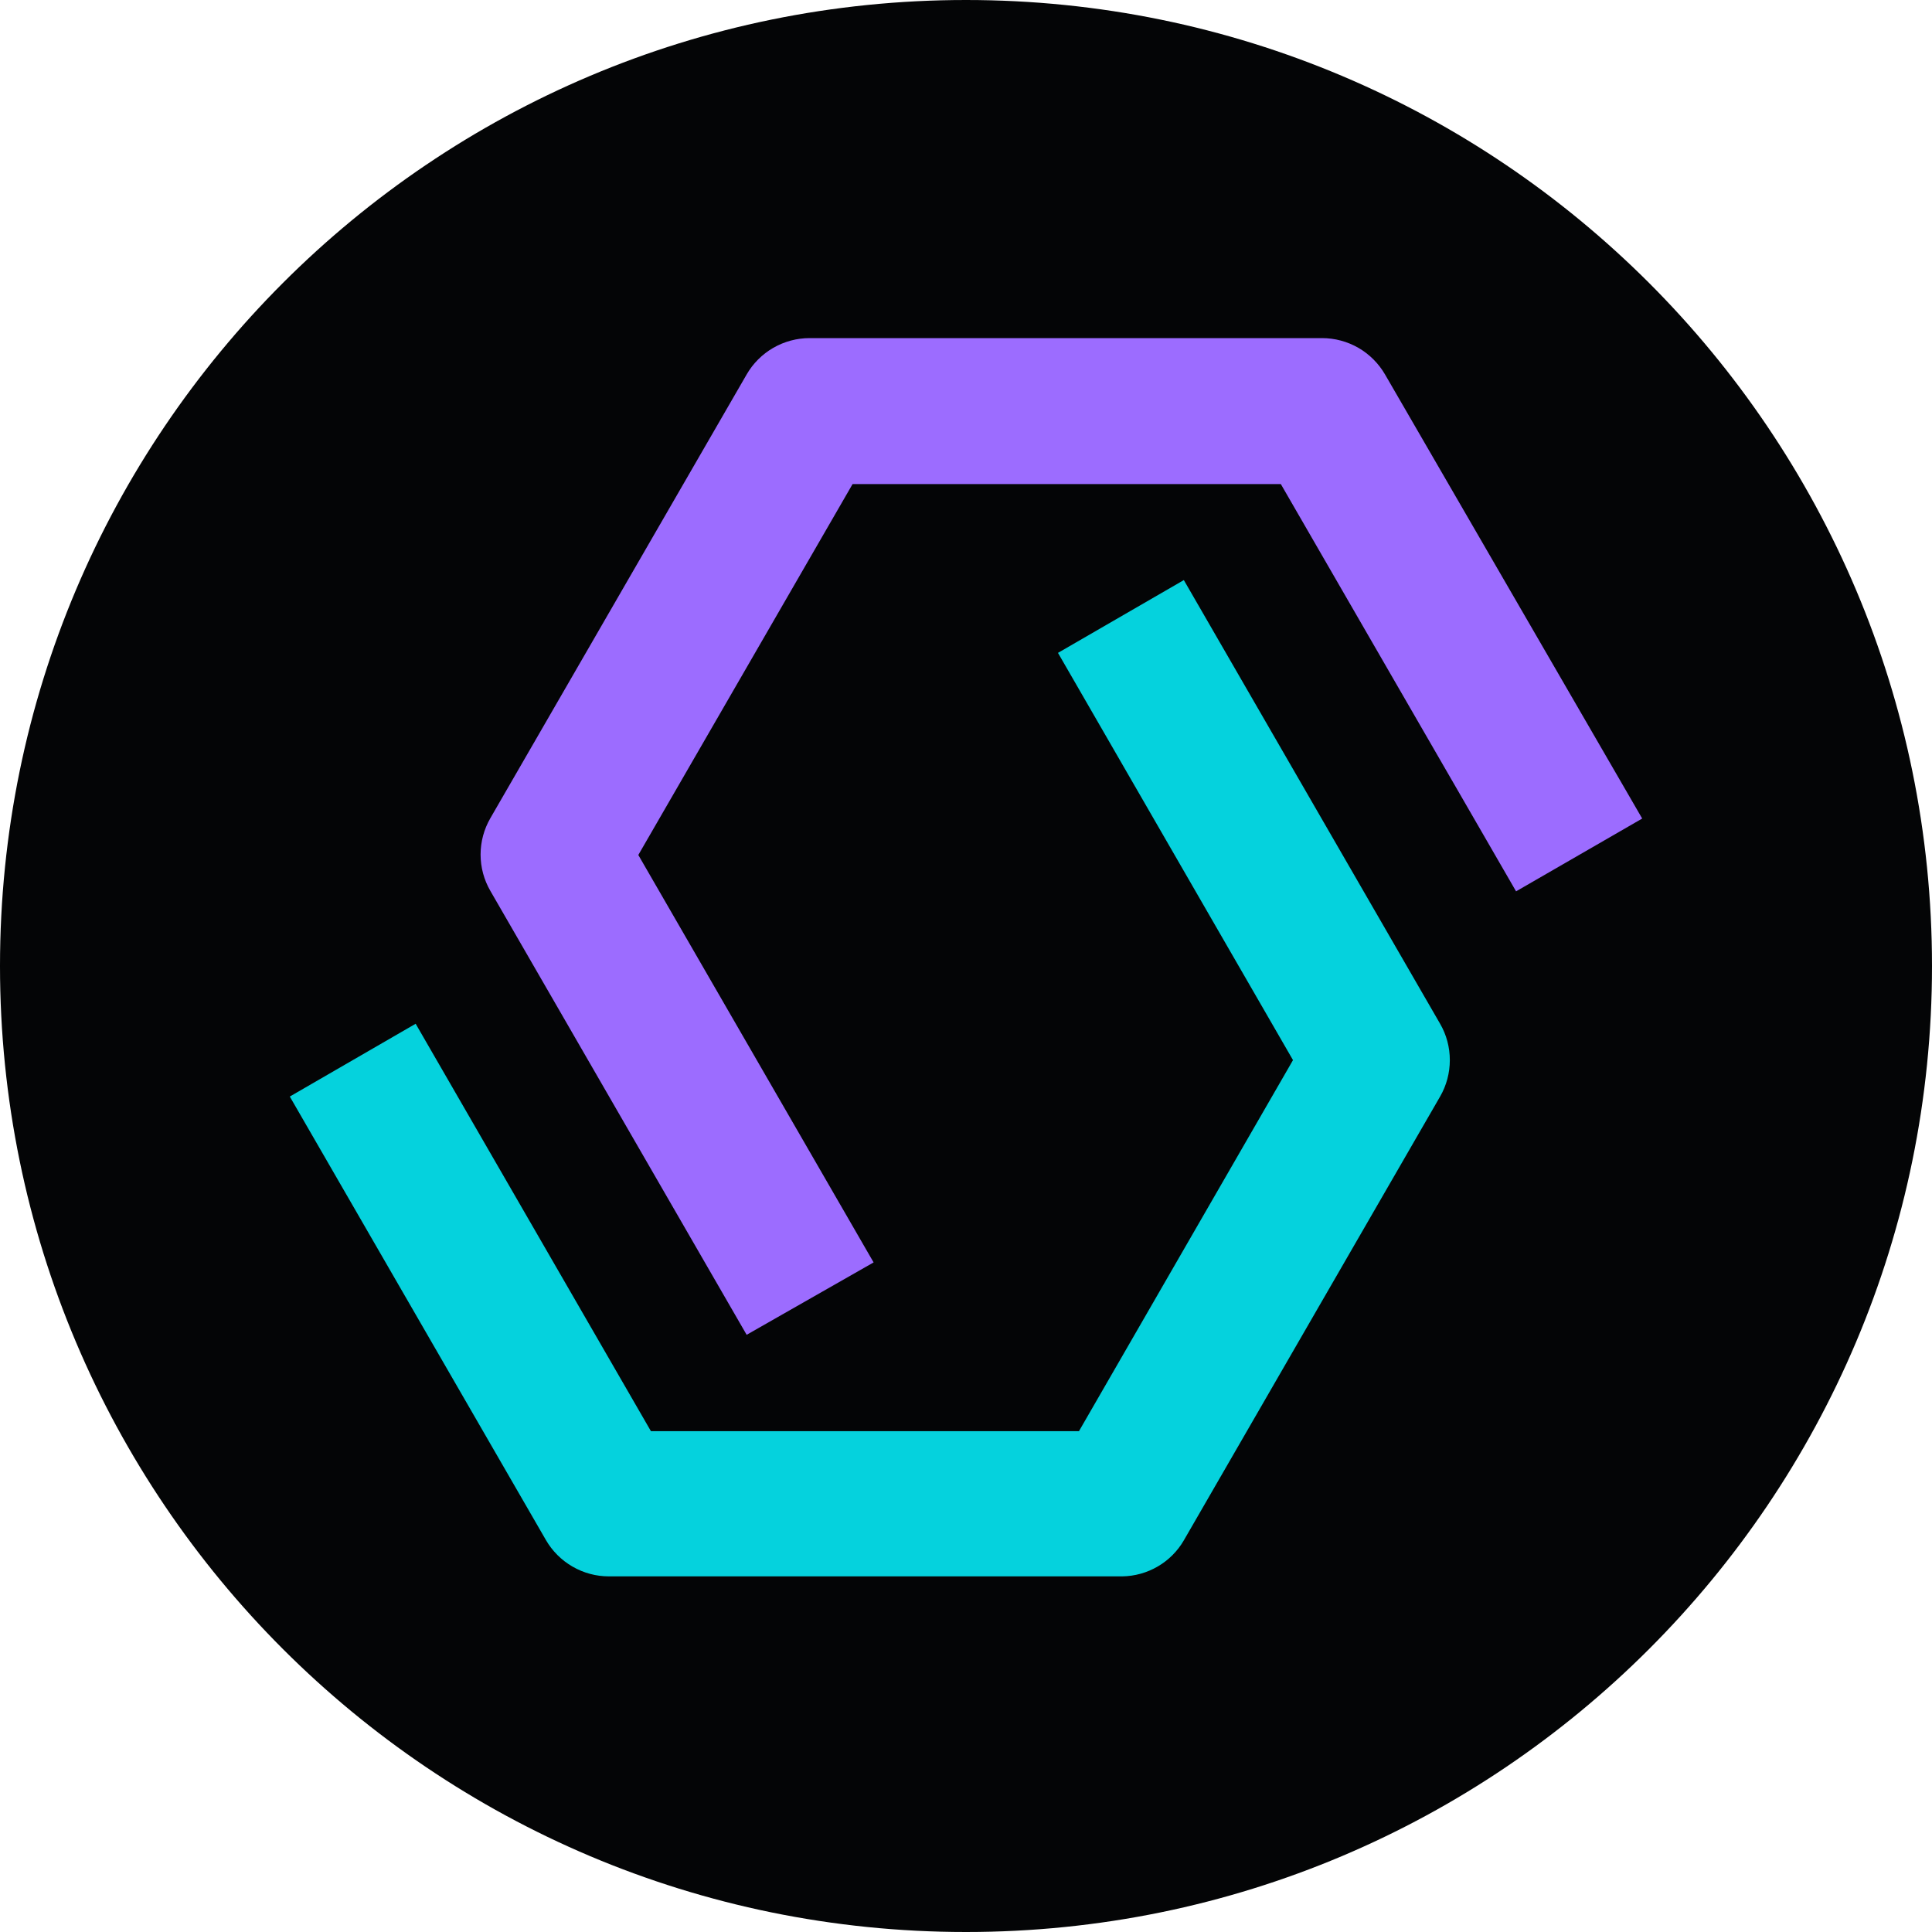 <svg width="28" height="28" viewBox="0 0 28 28" fill="none" xmlns="http://www.w3.org/2000/svg">
<path d="M0 14C0 6.268 6.268 0 14 0C21.732 0 28 6.268 28 14C28 21.732 21.732 28 14 28C6.268 28 0 21.732 0 14Z" fill="#040506"/>
<path d="M10.821 19.345L7.107 12.912C7.014 12.752 6.965 12.57 6.965 12.385C6.965 12.199 7.014 12.018 7.107 11.857L10.821 5.427C10.913 5.267 11.046 5.134 11.207 5.041C11.367 4.949 11.549 4.9 11.734 4.9H19.159C19.345 4.9 19.526 4.949 19.687 5.041C19.847 5.134 19.98 5.267 20.073 5.427L23.8 11.863L21.972 12.918L18.563 7.016H12.356L9.251 12.391L12.661 18.296L10.821 19.345Z" fill="#9C6CFF"/>
<path d="M16.265 22.846H8.825C8.639 22.846 8.457 22.797 8.297 22.704C8.137 22.612 8.004 22.479 7.911 22.318L4.2 15.892L6.024 14.837L9.434 20.742H15.637L18.739 15.364L15.333 9.462L17.157 8.407L20.871 14.837C20.964 14.997 21.012 15.179 21.012 15.364C21.012 15.549 20.964 15.731 20.871 15.892L17.157 22.324C17.066 22.481 16.936 22.611 16.78 22.702C16.623 22.794 16.446 22.843 16.265 22.846Z" fill="#05D2DD"/>
</svg>

